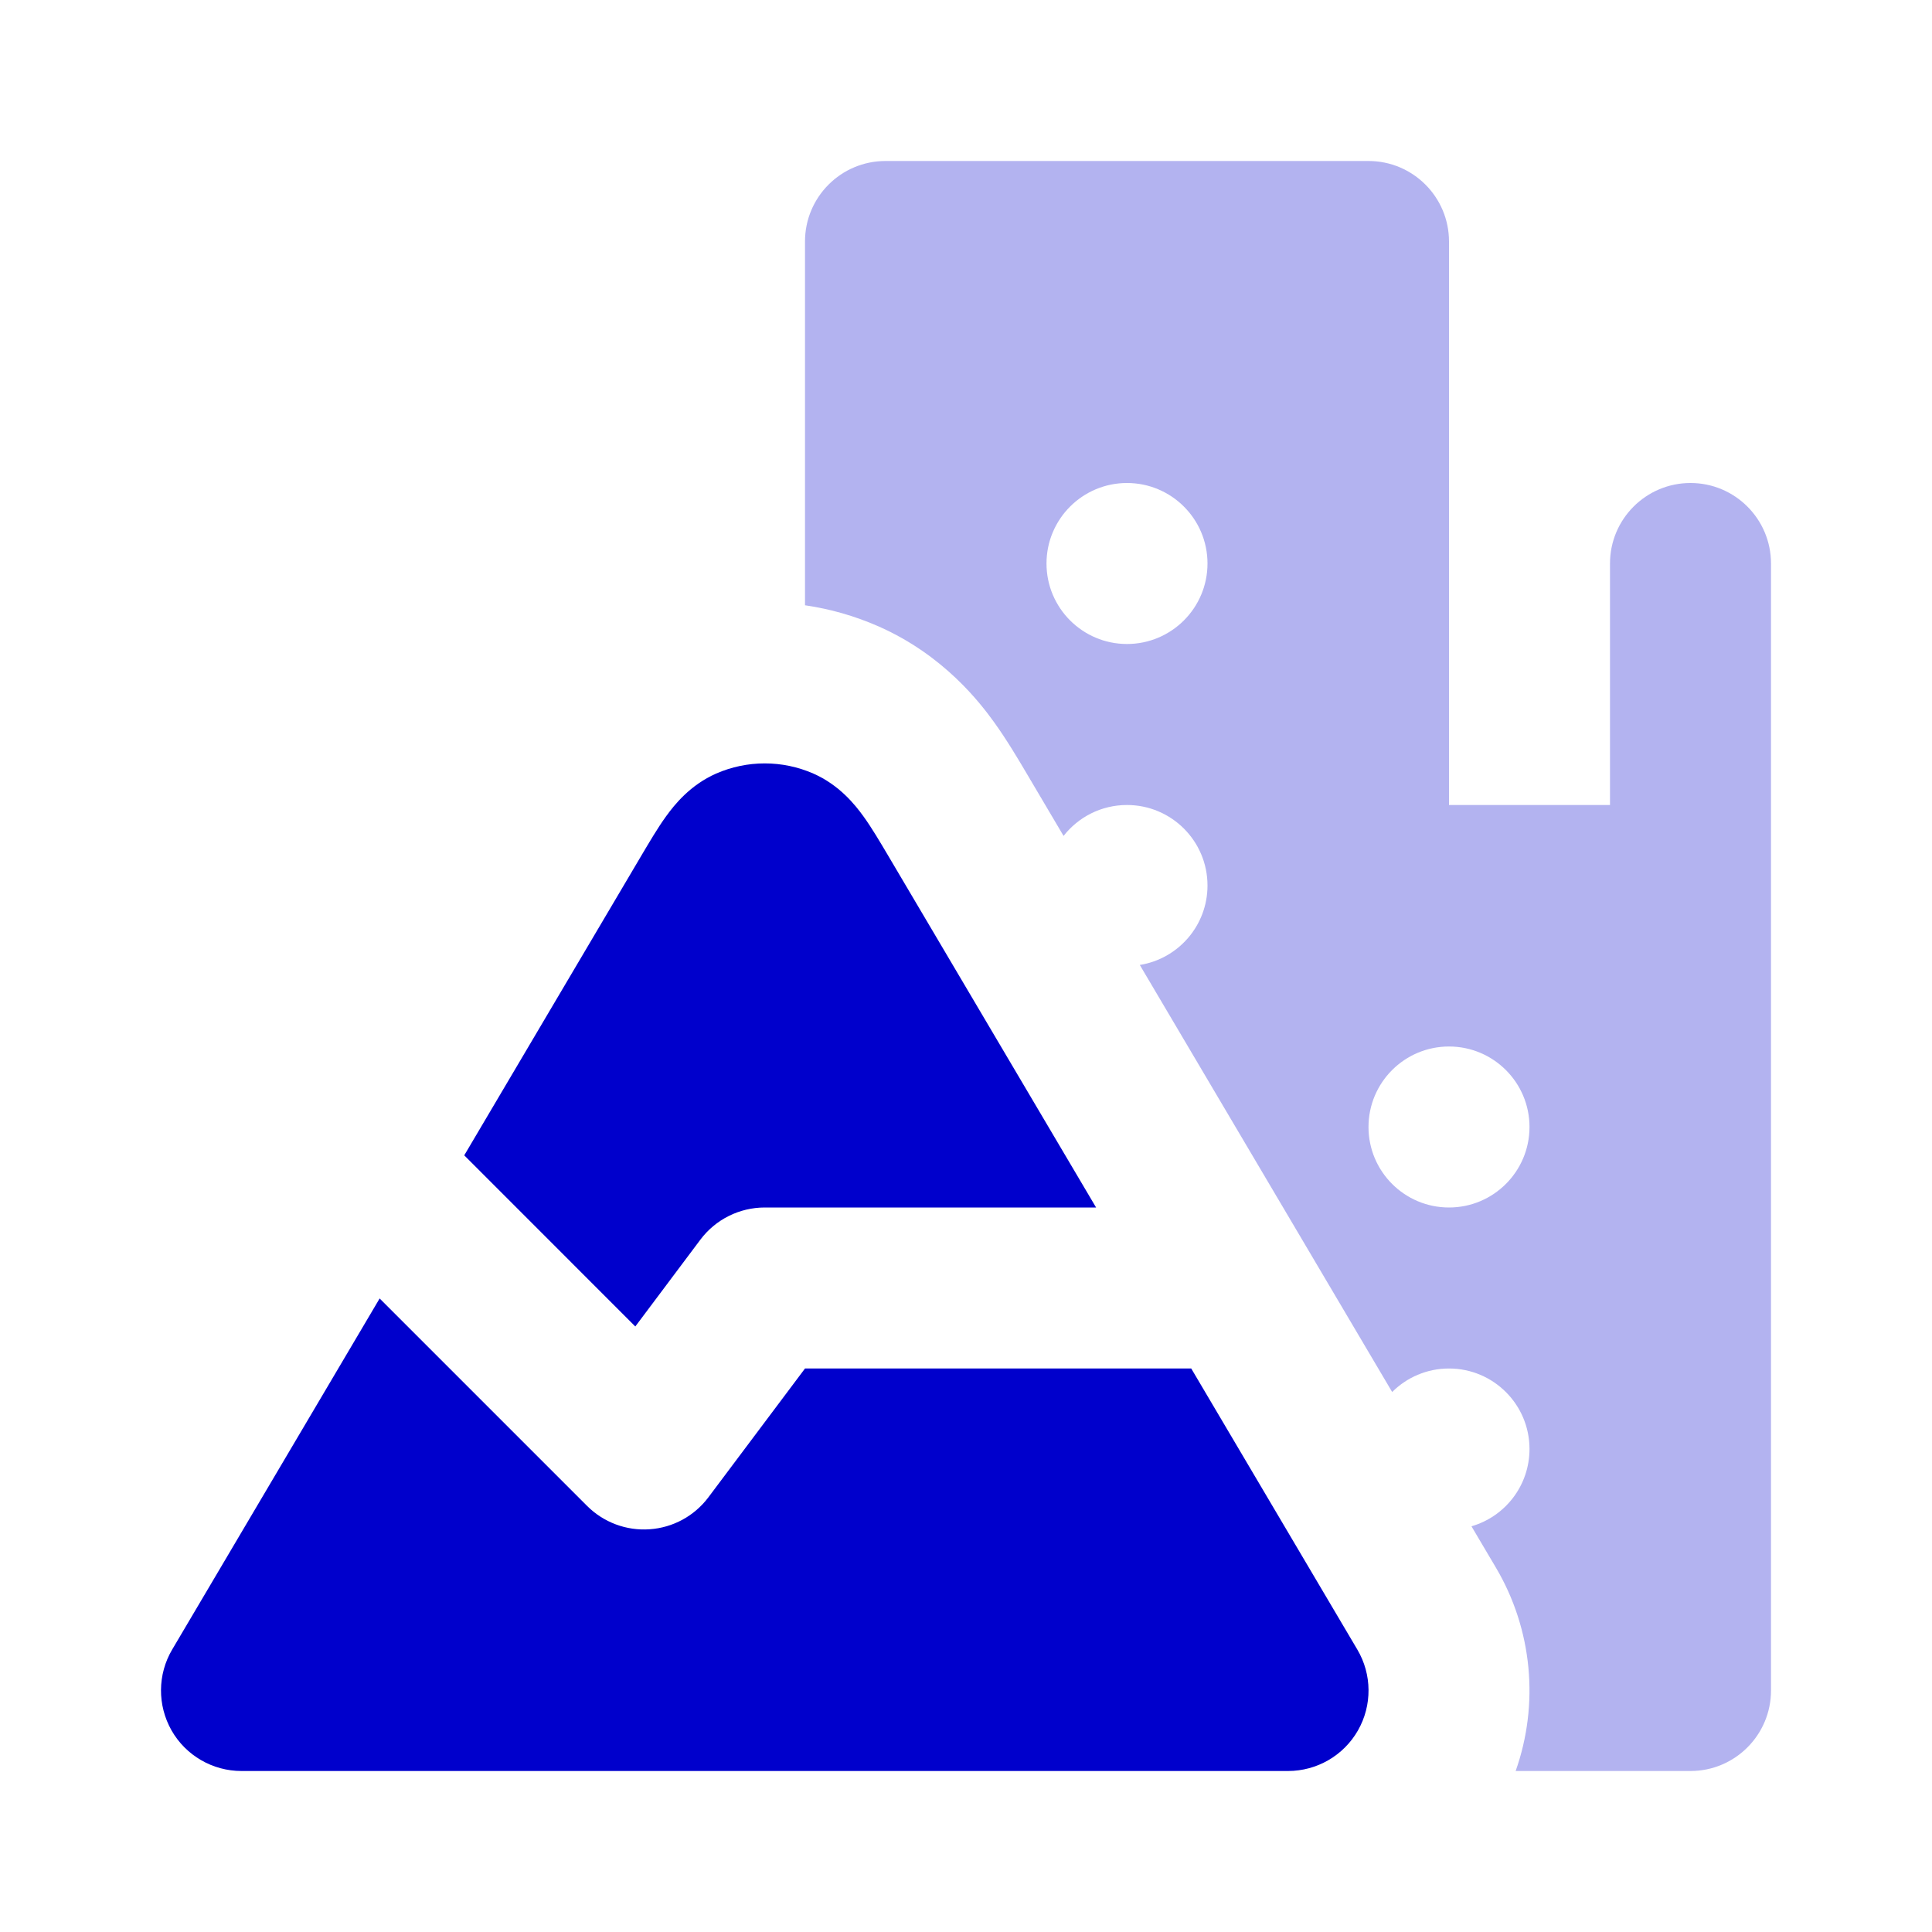 <svg width="24" height="24" viewBox="0 0 24 24" fill="none" xmlns="http://www.w3.org/2000/svg">
<path opacity="0.3" fill-rule="evenodd" clip-rule="evenodd" d="M11 2C10.448 2 10 2.448 10 3V7.519C10.311 7.564 10.617 7.651 10.911 7.78C11.727 8.139 12.178 8.735 12.348 8.97C12.506 9.189 12.653 9.438 12.741 9.587L13.212 10.384C13.395 10.15 13.68 10 14 10C14.552 10 15 10.448 15 11C15 11.498 14.636 11.911 14.159 11.987L17.294 17.292C17.474 17.112 17.724 17 18 17C18.552 17 19 17.448 19 18C19 18.455 18.696 18.84 18.279 18.96L18.583 19.474C19.039 20.246 19.121 21.172 18.828 22H21C21.552 22 22 21.552 22 21V7C22 6.448 21.552 6 21 6C20.448 6 20 6.448 20 7V10H18V3C18 2.448 17.552 2 17 2H11ZM14 8C14.552 8 15 7.552 15 7C15 6.448 14.552 6 14 6C13.448 6 13 6.448 13 7C13 7.552 13.448 8 14 8ZM19 14C19 14.552 18.552 15 18 15C17.448 15 17 14.552 17 14C17 13.448 17.448 13 18 13C18.552 13 19 13.448 19 14Z" fill="#0000CC"/>
<path d="M10.105 9.61C9.719 9.441 9.281 9.441 8.895 9.61C8.574 9.752 8.38 9.994 8.274 10.141C8.171 10.283 8.066 10.462 7.967 10.629L5.767 14.352L7.892 16.478L8.7 15.4C8.889 15.148 9.185 15 9.5 15H13.616L11.033 10.629C10.934 10.462 10.829 10.283 10.726 10.141C10.62 9.994 10.426 9.752 10.105 9.61Z" fill="#0000CC"/>
<path d="M2.139 20.491L4.716 16.13L7.293 18.707C7.498 18.912 7.782 19.018 8.071 18.997C8.36 18.977 8.626 18.832 8.8 18.6L10 17H14.798L16.861 20.491C17.044 20.8 17.047 21.184 16.869 21.496C16.691 21.808 16.359 22 16 22H3C2.641 22 2.309 21.808 2.131 21.496C1.954 21.184 1.956 20.8 2.139 20.491Z" fill="#0000CC"/>
</svg>
